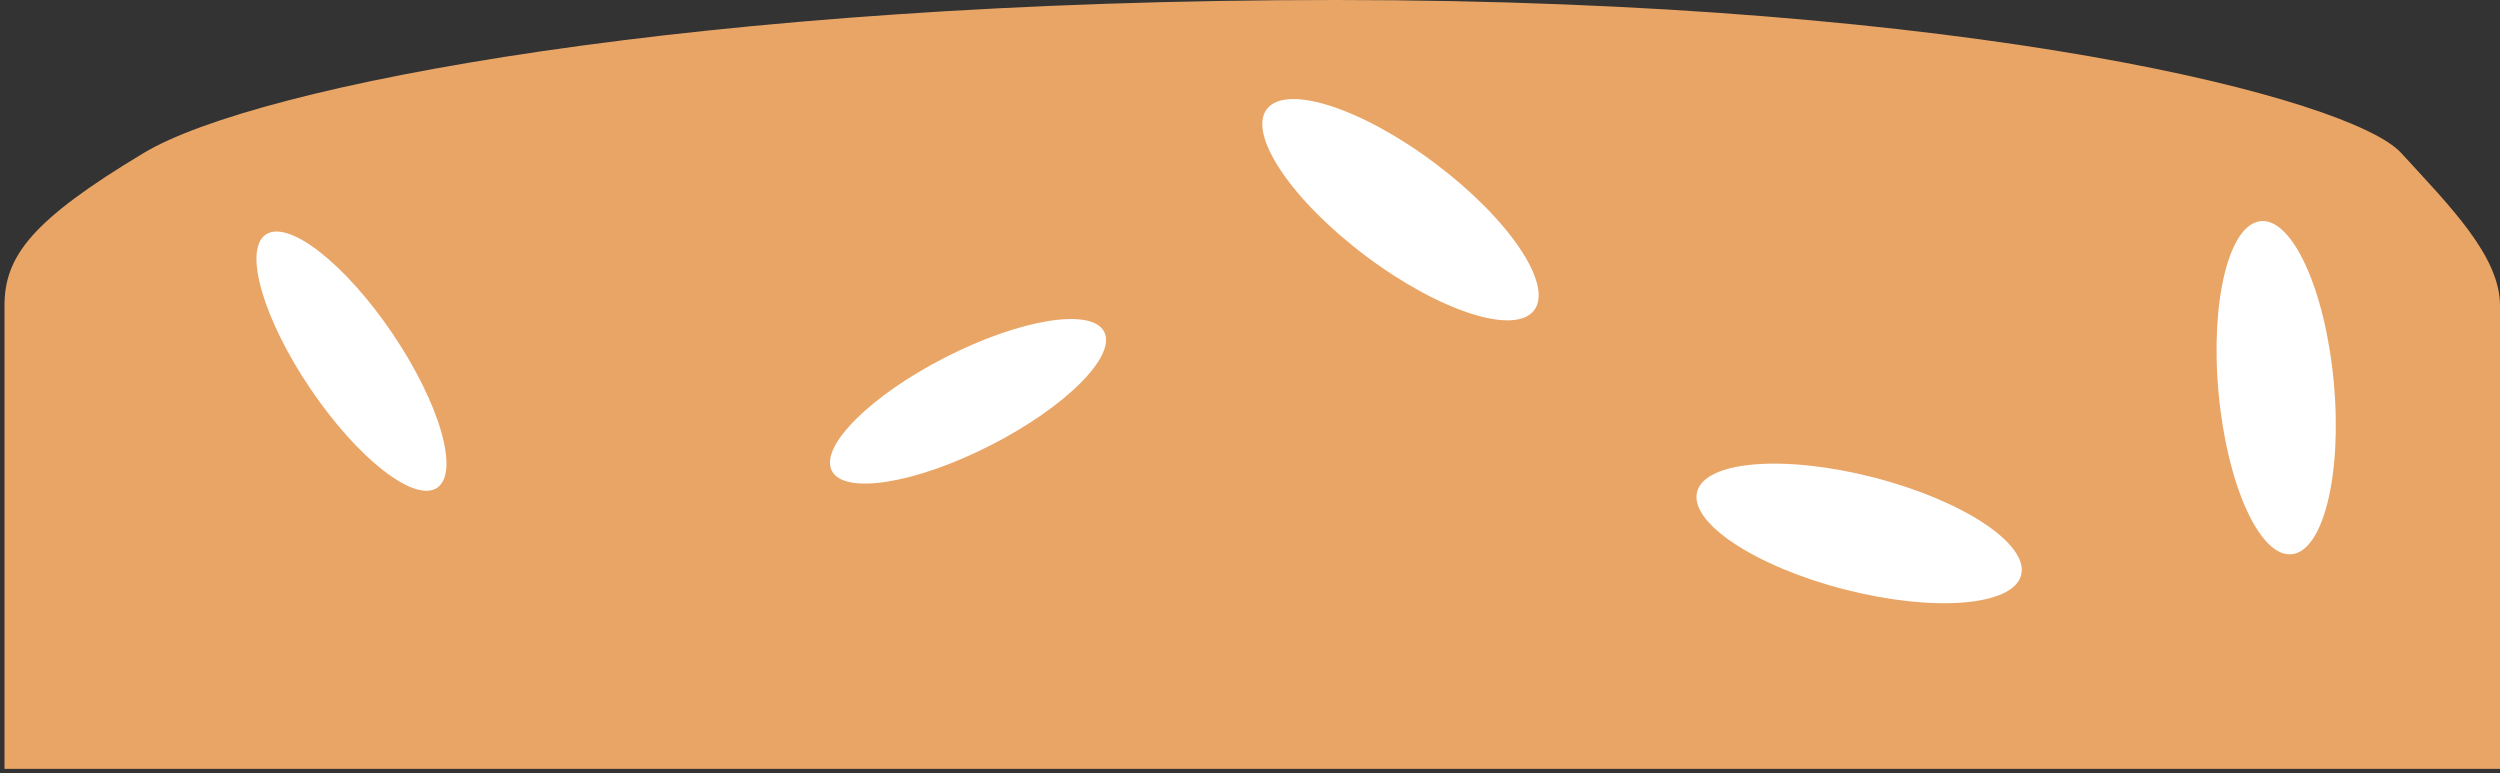 <svg width="278" height="86" viewBox="0 0 278 86" fill="none" xmlns="http://www.w3.org/2000/svg">
<rect x="0" y="0" width="278" height="86" fill="#333333" stroke="none"/>
<path d="M0.5 34V85.5H278V34C278 28.5 272.5 23 267 17C261.5 11 219.5 0 148.5 0C77.5 0 28.5 9.5 16 17C3.5 24.5 0.5 28.5 0.5 34Z" fill="#E9A566"/>
<ellipse cx="39.083" cy="40.161" rx="5.5" ry="17" transform="rotate(-34.09 39.083 40.161)" fill="white"/>
<ellipse cx="107.643" cy="44.625" rx="5.5" ry="17" transform="rotate(-117.029 107.643 44.625)" fill="white"/>
<ellipse cx="155.734" cy="23.318" rx="6.433" ry="18.6" transform="rotate(-53.071 155.734 23.318)" fill="white"/>
<ellipse cx="206.734" cy="59.318" rx="6.433" ry="18.6" transform="rotate(-75.596 206.734 59.318)" fill="white"/>
<ellipse cx="253.112" cy="43.111" rx="6.433" ry="18.6" transform="rotate(-5.261 253.112 43.111)" fill="white"/>
</svg>

